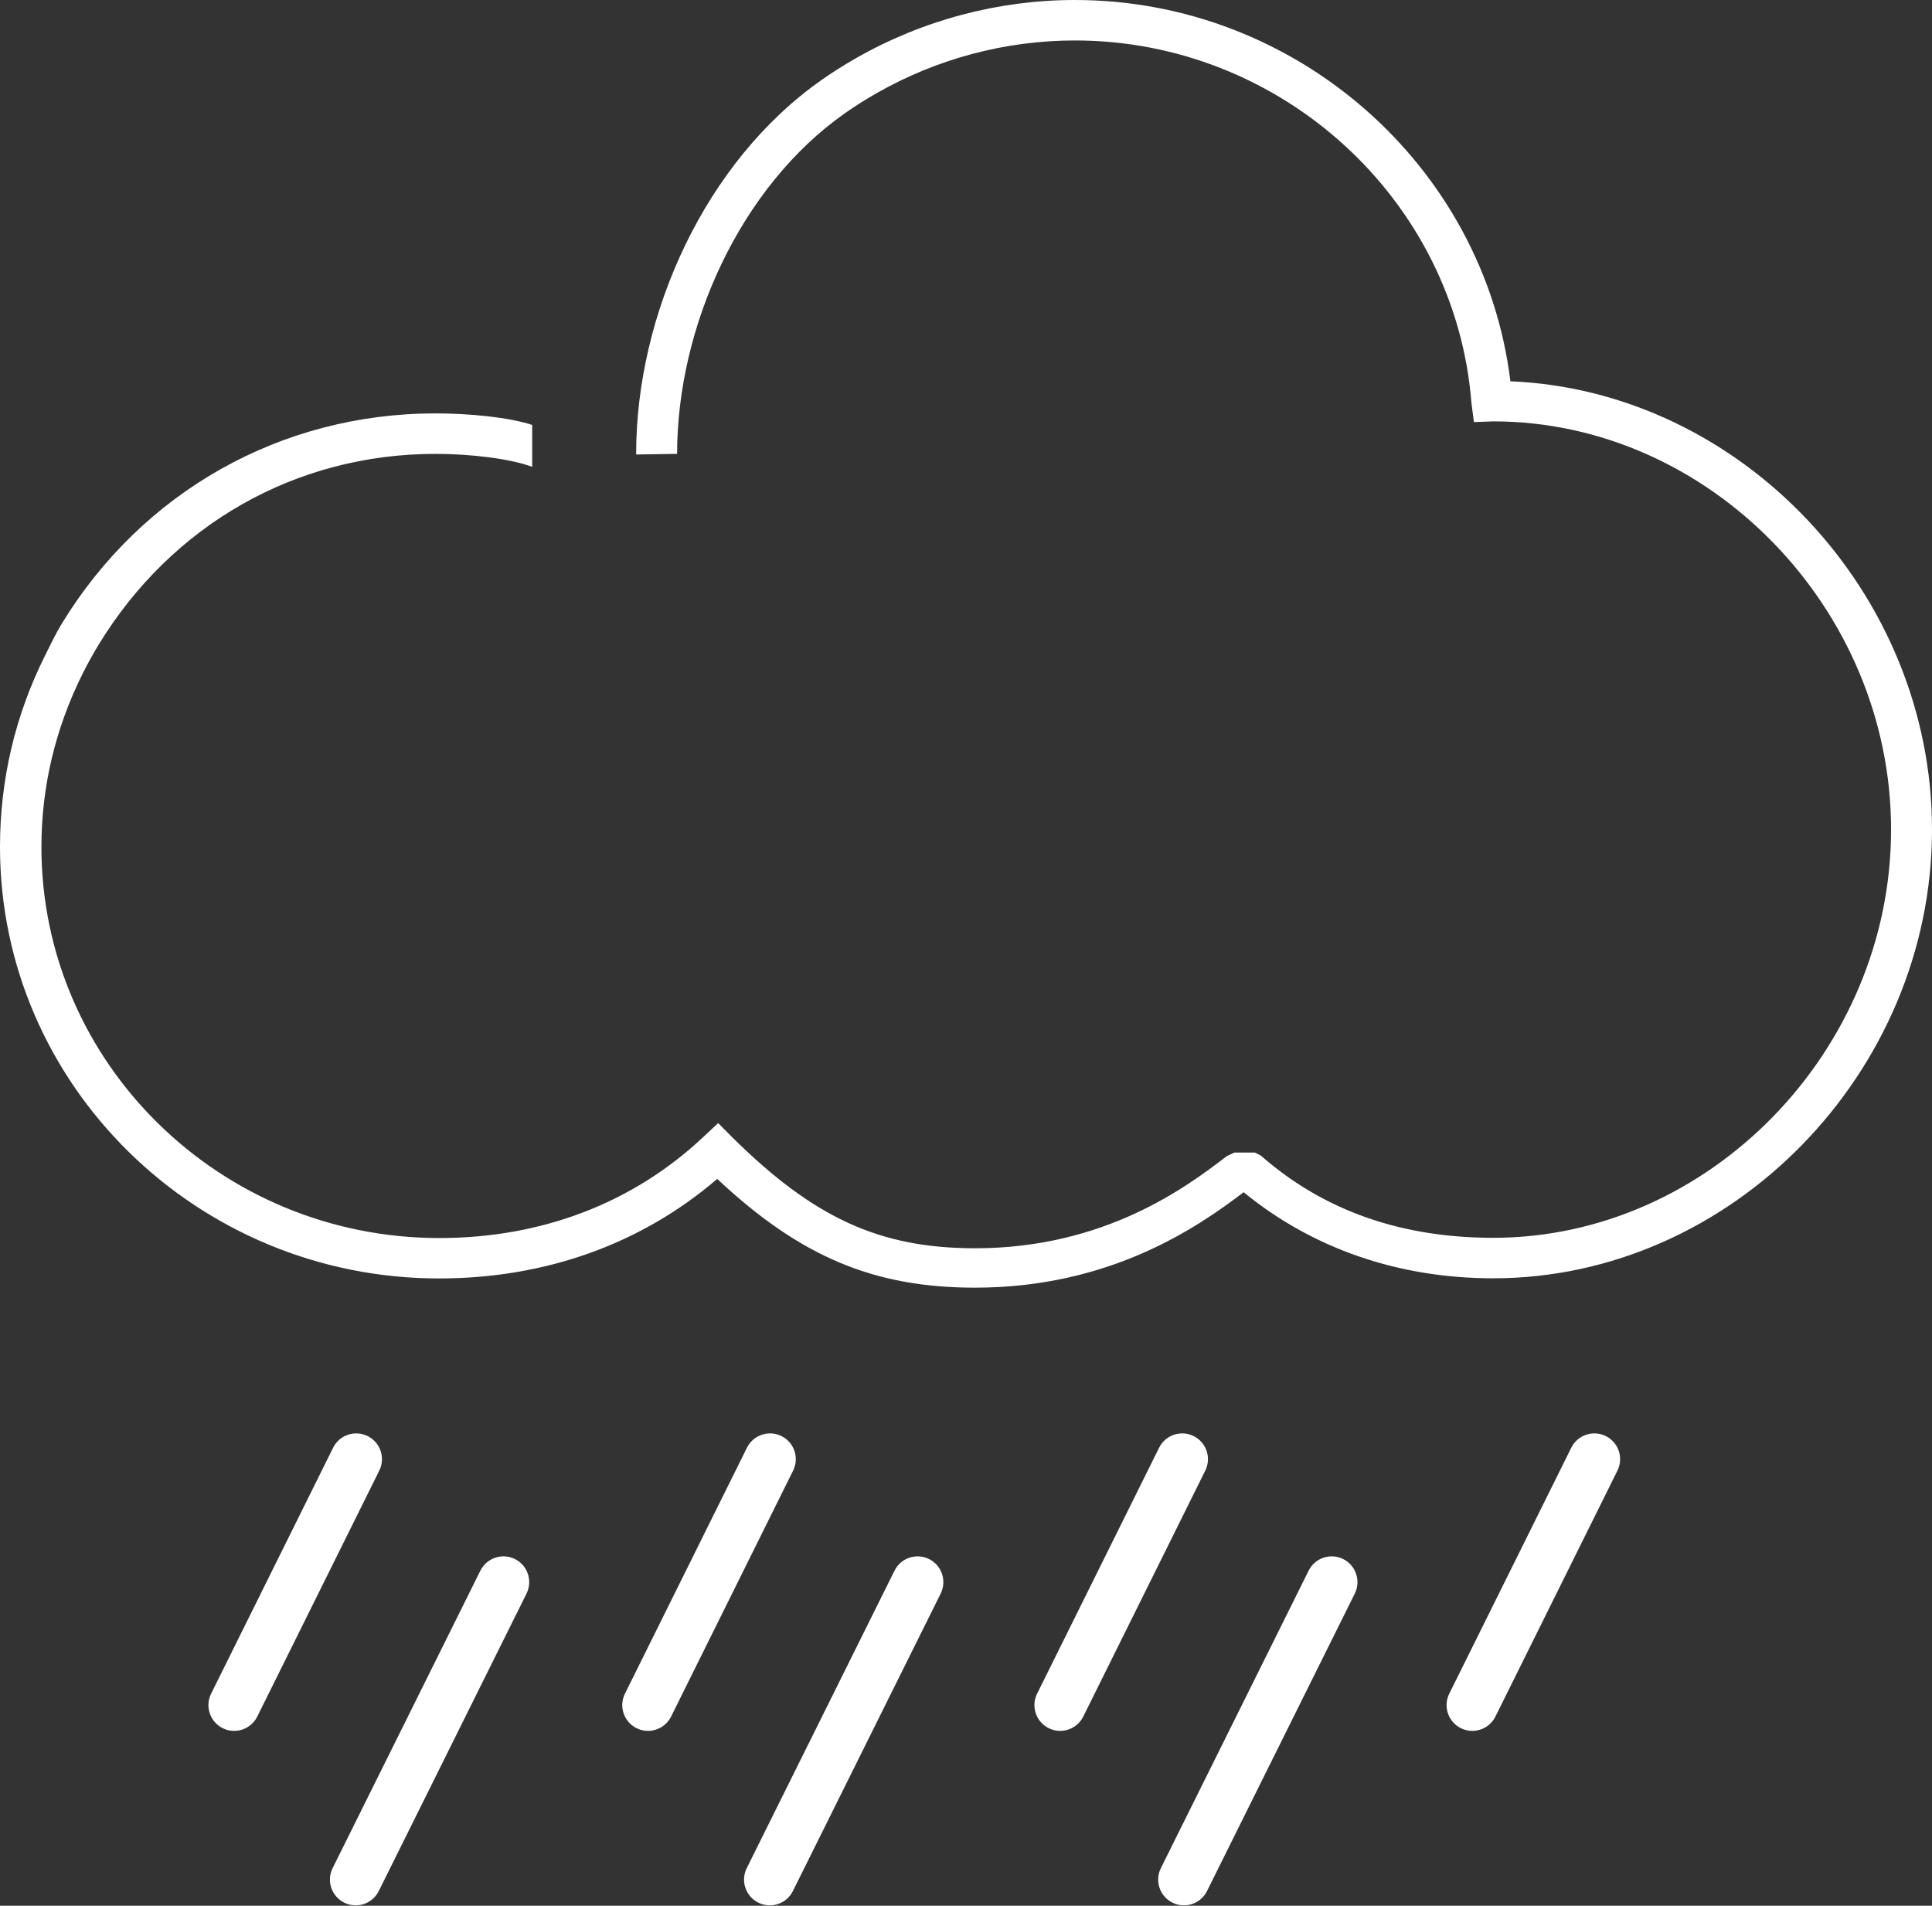 <svg width="75" height="74" viewBox="0 0 75 74" fill="none" xmlns="http://www.w3.org/2000/svg">
<rect x="0" y="0" width="75" height="74" fill="#333333" stroke="none"/>
<path d="M26.285 17.624C26.285 12.691 28.728 7.249 32.819 4.383C33.2 4.116 33.608 3.858 34.03 3.618C36.377 2.278 39.039 1.571 41.729 1.571C49.739 1.571 56.499 7.751 57.12 15.639L57.218 16.389L57.975 16.362C66.343 16.366 73.411 23.623 73.411 32.213C73.411 40.805 66.338 48.064 57.968 48.064C54.454 48.064 51.418 47.044 48.945 44.87L48.718 44.754H47.913L47.614 44.9C46.086 46.072 42.906 48.47 37.854 48.47C34.143 48.47 31.588 47.288 28.428 44.163L27.879 43.61L27.317 44.135C24.584 46.713 21.034 48.073 17.051 48.073C8.535 48.073 1.608 41.262 1.608 32.892C1.608 30.549 2.148 28.278 3.213 26.147C3.403 25.768 3.612 25.389 3.836 25.022C6.666 20.39 11.46 17.624 16.906 17.624C18.231 17.624 19.764 17.799 20.659 18.126V16.5C19.764 16.204 18.226 16.052 16.906 16.052C10.898 16.052 5.522 19.102 2.403 24.209C2.156 24.614 1.961 25.032 1.751 25.451C0.577 27.8 0 30.302 0 32.891C0 42.127 7.65 49.642 17.042 49.642C21.172 49.642 24.892 48.309 27.843 45.777C31.07 48.806 33.933 50 37.851 50C43.123 50 46.51 47.638 48.279 46.294C50.95 48.482 54.289 49.636 57.967 49.636C67.199 49.636 75 41.658 75 32.213C75 22.997 67.573 15.176 58.633 14.805C57.61 6.446 50.322 0 41.729 0C38.76 0 35.823 0.78 33.235 2.256C32.771 2.521 32.322 2.804 31.9 3.101C27.389 6.26 24.695 12.182 24.695 17.624C24.695 17.648 24.698 17.624 24.698 17.648" fill="white"/>
<path d="M9.09 67.21C8.941 67.21 8.789 67.177 8.647 67.106C8.152 66.86 7.95 66.26 8.195 65.766L12.932 56.214C13.178 55.72 13.777 55.518 14.272 55.763C14.767 56.008 14.969 56.608 14.724 57.103L9.987 66.654C9.812 67.005 9.458 67.21 9.09 67.21Z" fill="white"/>
<path d="M25.155 67.21C25.006 67.21 24.854 67.177 24.712 67.106C24.217 66.86 24.015 66.26 24.26 65.766L28.997 56.214C29.243 55.72 29.843 55.518 30.337 55.763C30.832 56.008 31.034 56.608 30.789 57.103L26.052 66.654C25.877 67.005 25.523 67.21 25.155 67.21Z" fill="white"/>
<path d="M41.155 67.21C41.006 67.21 40.854 67.177 40.712 67.106C40.217 66.86 40.015 66.26 40.26 65.766L44.997 56.214C45.242 55.72 45.843 55.518 46.337 55.763C46.832 56.008 47.034 56.608 46.789 57.103L42.052 66.654C41.877 67.005 41.523 67.21 41.155 67.21Z" fill="white"/>
<path d="M13.807 73.985C13.658 73.985 13.507 73.952 13.364 73.881C12.869 73.635 12.667 73.036 12.912 72.541L18.648 60.989C18.894 60.494 19.493 60.293 19.989 60.537C20.483 60.783 20.685 61.382 20.44 61.878L14.704 73.429C14.529 73.781 14.175 73.985 13.807 73.985Z" fill="white"/>
<path d="M45.959 73.985C45.81 73.985 45.659 73.952 45.516 73.881C45.021 73.635 44.819 73.035 45.064 72.541L50.801 60.989C51.046 60.494 51.646 60.293 52.141 60.537C52.636 60.783 52.838 61.383 52.593 61.878L46.856 73.429C46.681 73.781 46.327 73.985 45.959 73.985Z" fill="white"/>
<path d="M29.883 73.985C29.734 73.985 29.583 73.952 29.44 73.881C28.945 73.635 28.743 73.035 28.988 72.541L34.725 60.989C34.971 60.494 35.57 60.293 36.065 60.537C36.56 60.783 36.762 61.383 36.517 61.878L30.78 73.429C30.605 73.781 30.251 73.985 29.883 73.985Z" fill="white"/>
<path d="M57.155 67.21C57.006 67.21 56.854 67.177 56.712 67.106C56.217 66.86 56.015 66.26 56.26 65.766L60.997 56.214C61.243 55.72 61.842 55.518 62.337 55.763C62.832 56.008 63.034 56.608 62.789 57.103L58.052 66.654C57.877 67.005 57.523 67.21 57.155 67.21Z" fill="white"/>
</svg>
